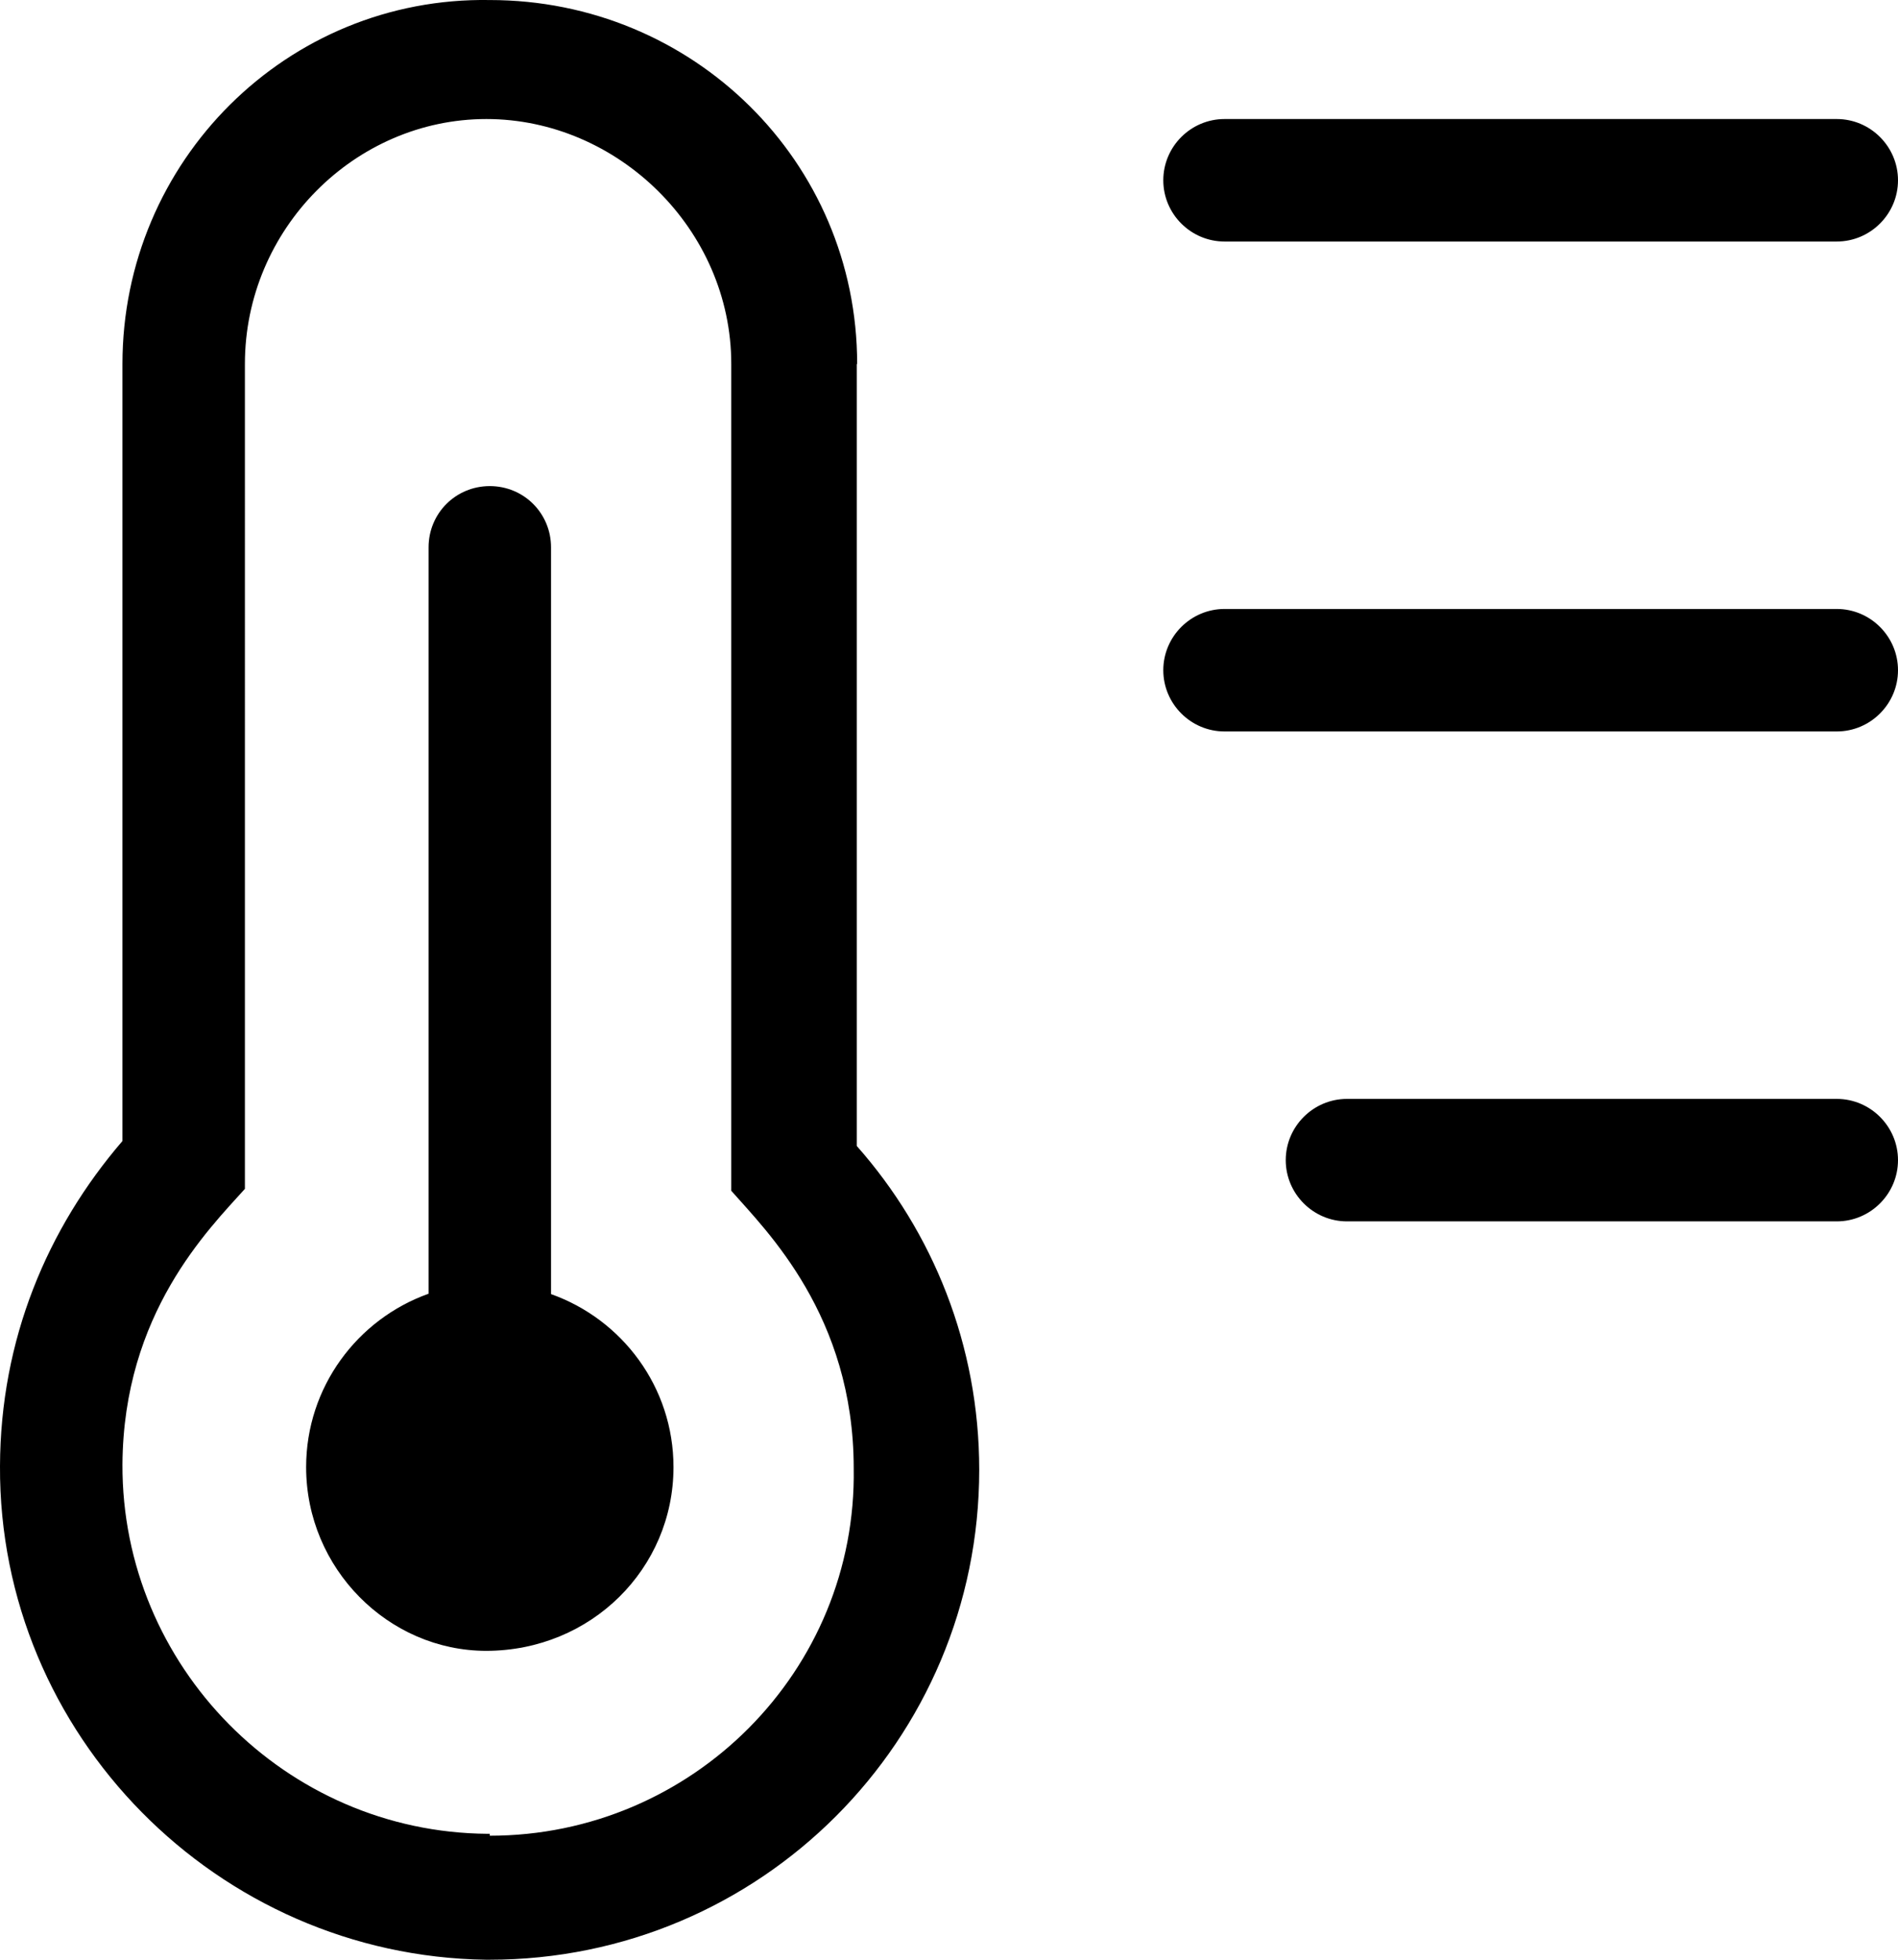 <svg xmlns="http://www.w3.org/2000/svg" viewBox="0 0 496 512"><path d="M144 338V143c0-8.9-7.1-16-16-16s-16 7.1-16 16v195c-18.6 6.62-32 24.4-32 45.3 0 26.5 21.5 48 47.1 48 27.4-.05 48.9-21.5 48.9-48 0-20.9-13.4-38.6-32-45.2zM224 95.1C224 42.1 181 .01 128 .01 75-.89 32 42.1 32 95.1v203C12.3 321 .12 350 0 383c-.37 70.2 56.8 128 127 129h.9c70.8 0 128-57.3 128-128 0-32.5-12.1-62.1-32-84.6V95.1zm-96 384h-.6c-52.8-.38-95.6-43.8-95.4-96.5 .25-39.5 22.5-61.4 32-72V95.1c0-35.3 28.8-64 63.1-64s64 28.8 64 64v216c9.12 10.4 32 32.6 32 72.5 .87 52.9-42.2 96-95.1 96zM320 63.1h160c8.8 0 16-7.2 16-16s-7.2-16-16-16h-160c-8.8 0-16 7.2-16 16s7.2 16 16 16zm160 96h-160c-8.8 0-16 7.2-16 16s7.2 16 16 16h160c8.8 0 16-7.2 16-16s-7.2-16-16-16zm0 128h-128c-8.8 0-16 7.2-16 16s7.2 16 16 16h128c8.8 0 16-7.2 16-16s-7.2-16-16-16z"/></svg>